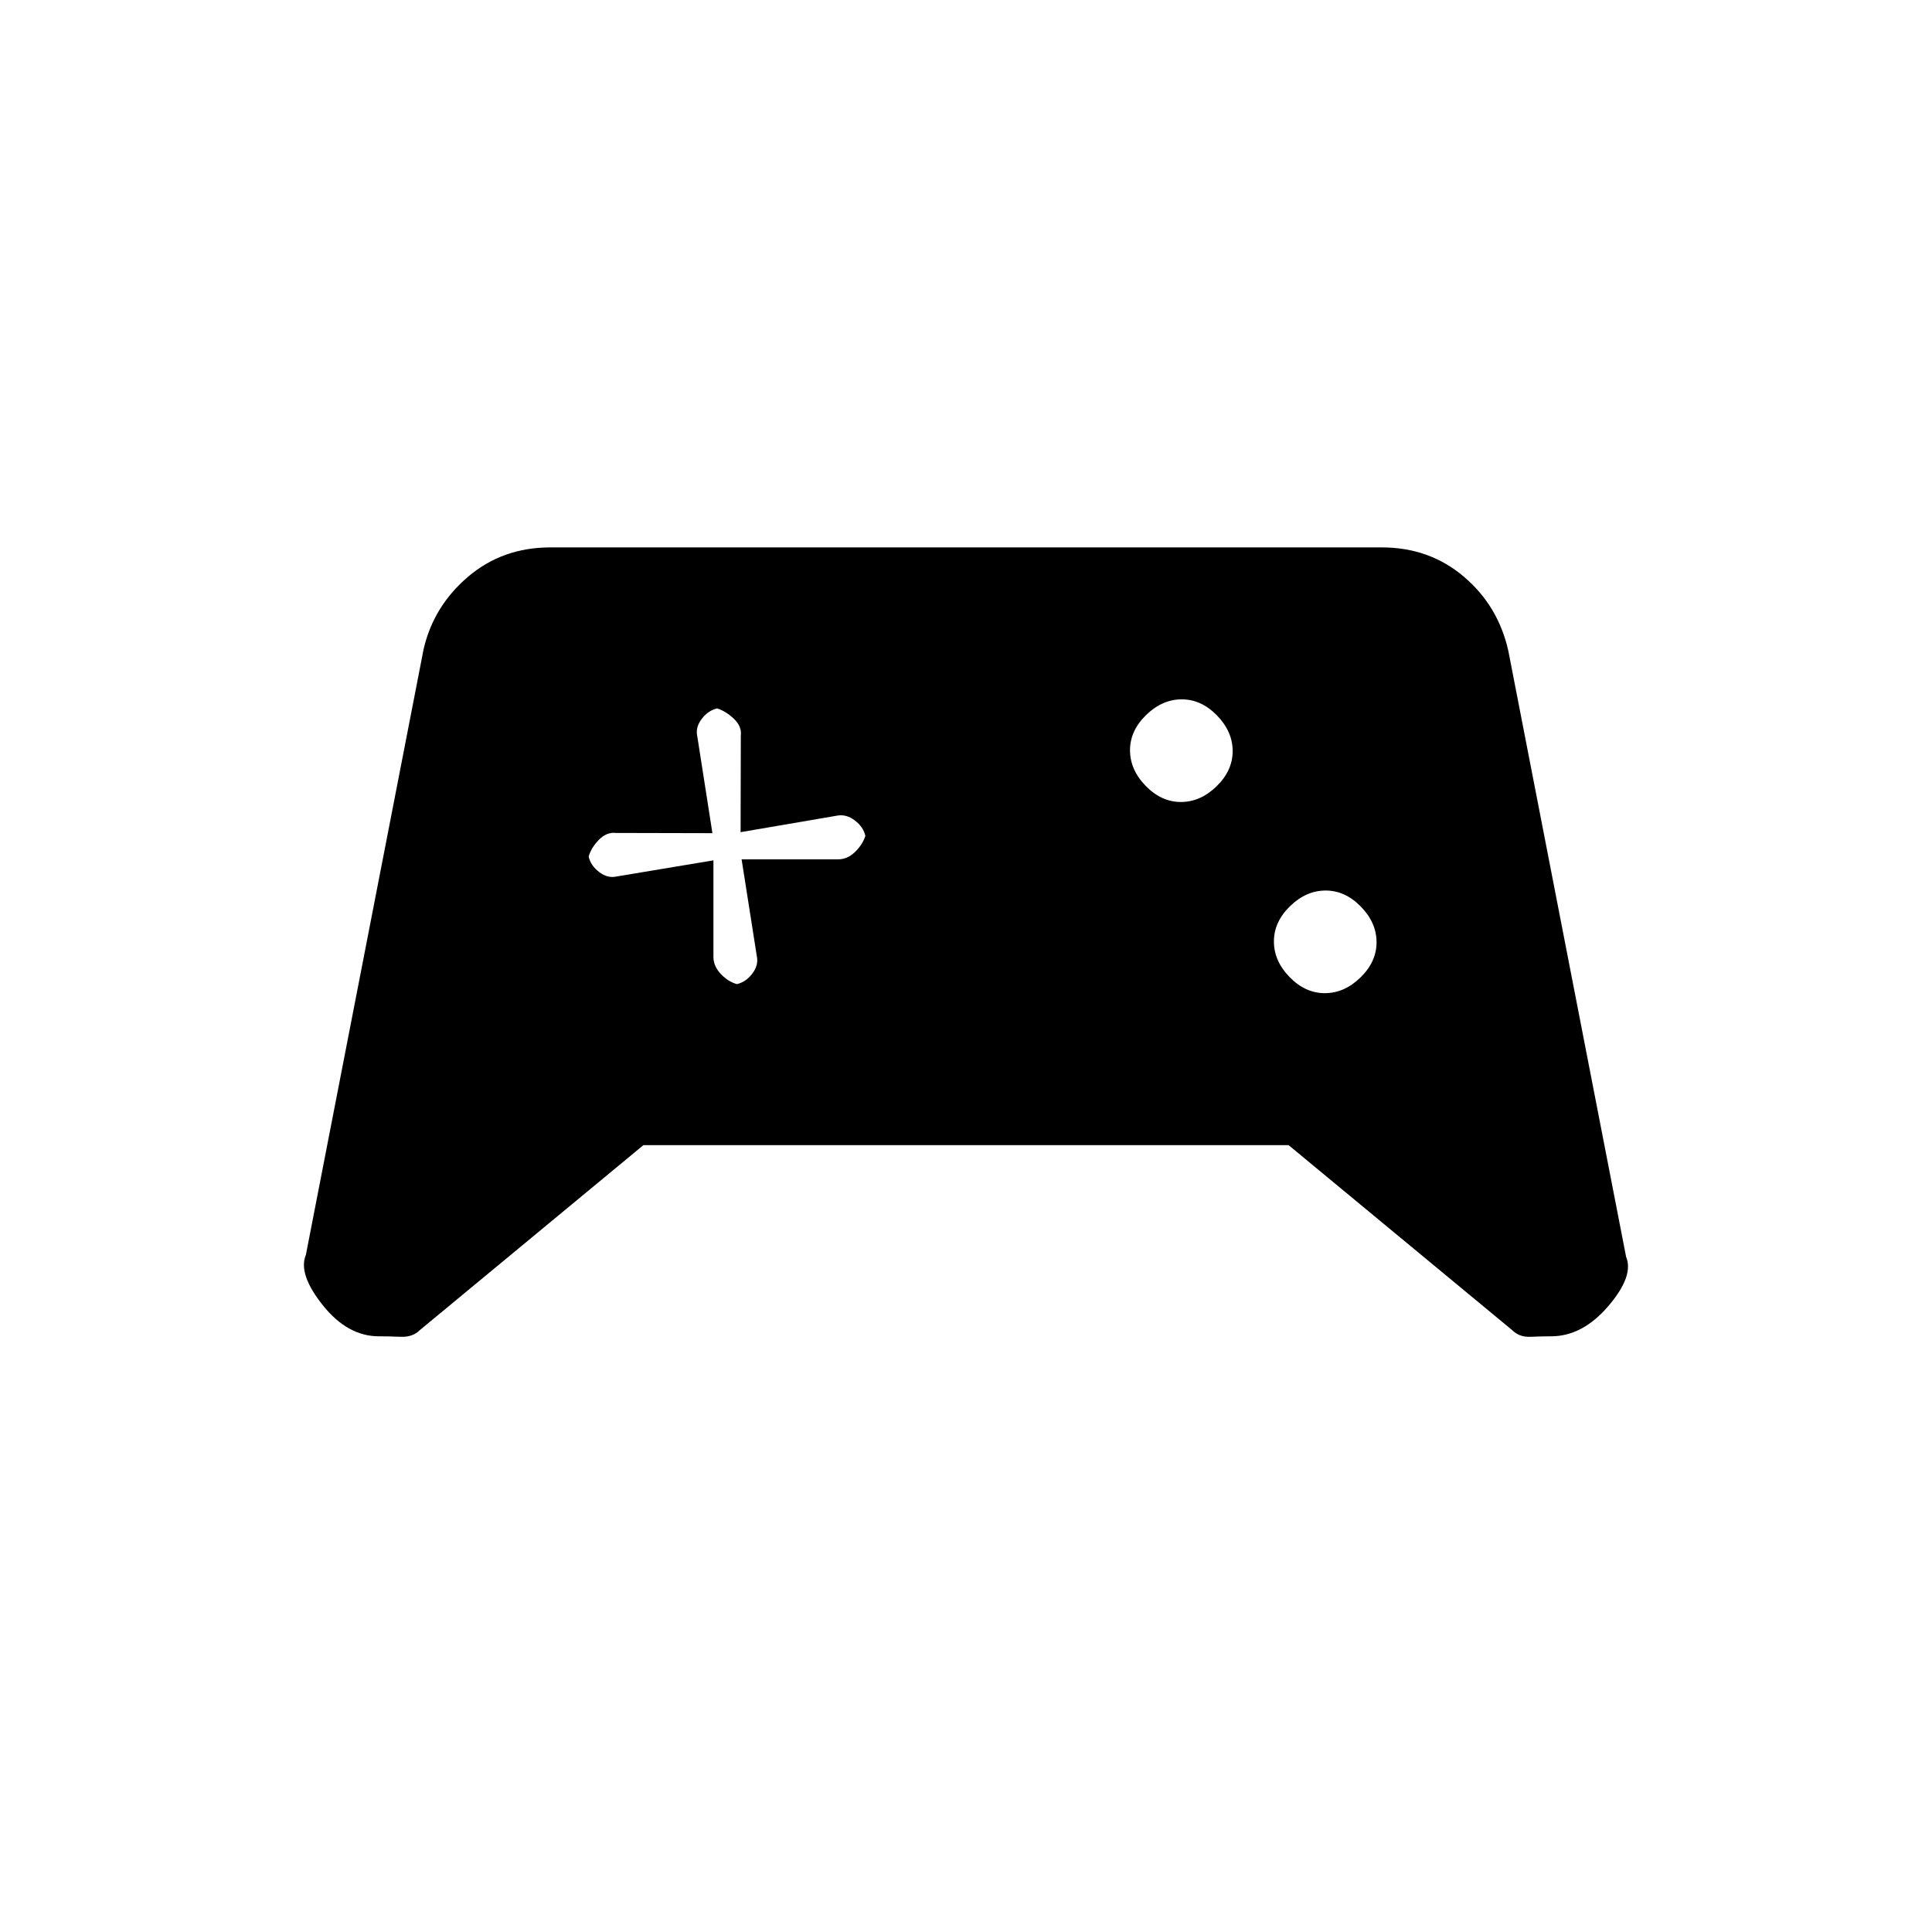 <svg xmlns="http://www.w3.org/2000/svg" height="20" viewBox="0 -960 960 960" width="20"><path d="M188.25-296q-15.56 0-27.9-15.5Q148-327 152-336.5l58.5-301q4.97-21.37 22.09-35.93Q249.7-688 273.47-688h413.06q23.77 0 40.88 14.57 17.12 14.56 22.09 36.93l58.5 301q4 9.5-8.85 24.5-12.84 15-28.4 15-4.8 0-10.28.25-5.47.25-9-3.25l-111.19-92H319.72l-111.19 92q-3.53 3.5-9.5 3.25-5.98-.25-10.78-.25Zm470.04-170.5q9.71 0 17.71-7.79t8-17.5q0-9.71-7.79-17.71t-17.5-8q-9.71 0-17.71 7.79t-8 17.5q0 9.71 7.79 17.71t17.5 8Zm-71.5-95q9.71 0 17.71-7.79t8-17.5q0-9.71-7.79-17.71t-17.5-8q-9.71 0-17.71 7.79t-8 17.5q0 9.71 7.79 17.71t17.5 8Zm-232.29 29v48q0 4.5 3.56 8.35 3.57 3.85 8.07 5.15 4.5-1 7.71-5.25t2.2-8.75l-7.54-48h48q4.5 0 8.25-3.56 3.75-3.57 5.25-8.07-1-4.5-5.25-7.71t-8.75-2.38l-48 8.22.11-48q.54-4.5-3.35-8.25-3.88-3.75-8.38-5.25-4.5 1-7.72 5.25-3.21 4.25-2.16 8.75l7.5 48-48-.11q-4.5-.54-8.35 3.35-3.85 3.88-5.15 8.38 1 4.5 5.25 7.72 4.25 3.21 8.75 2.16l48-8Z"/></svg>